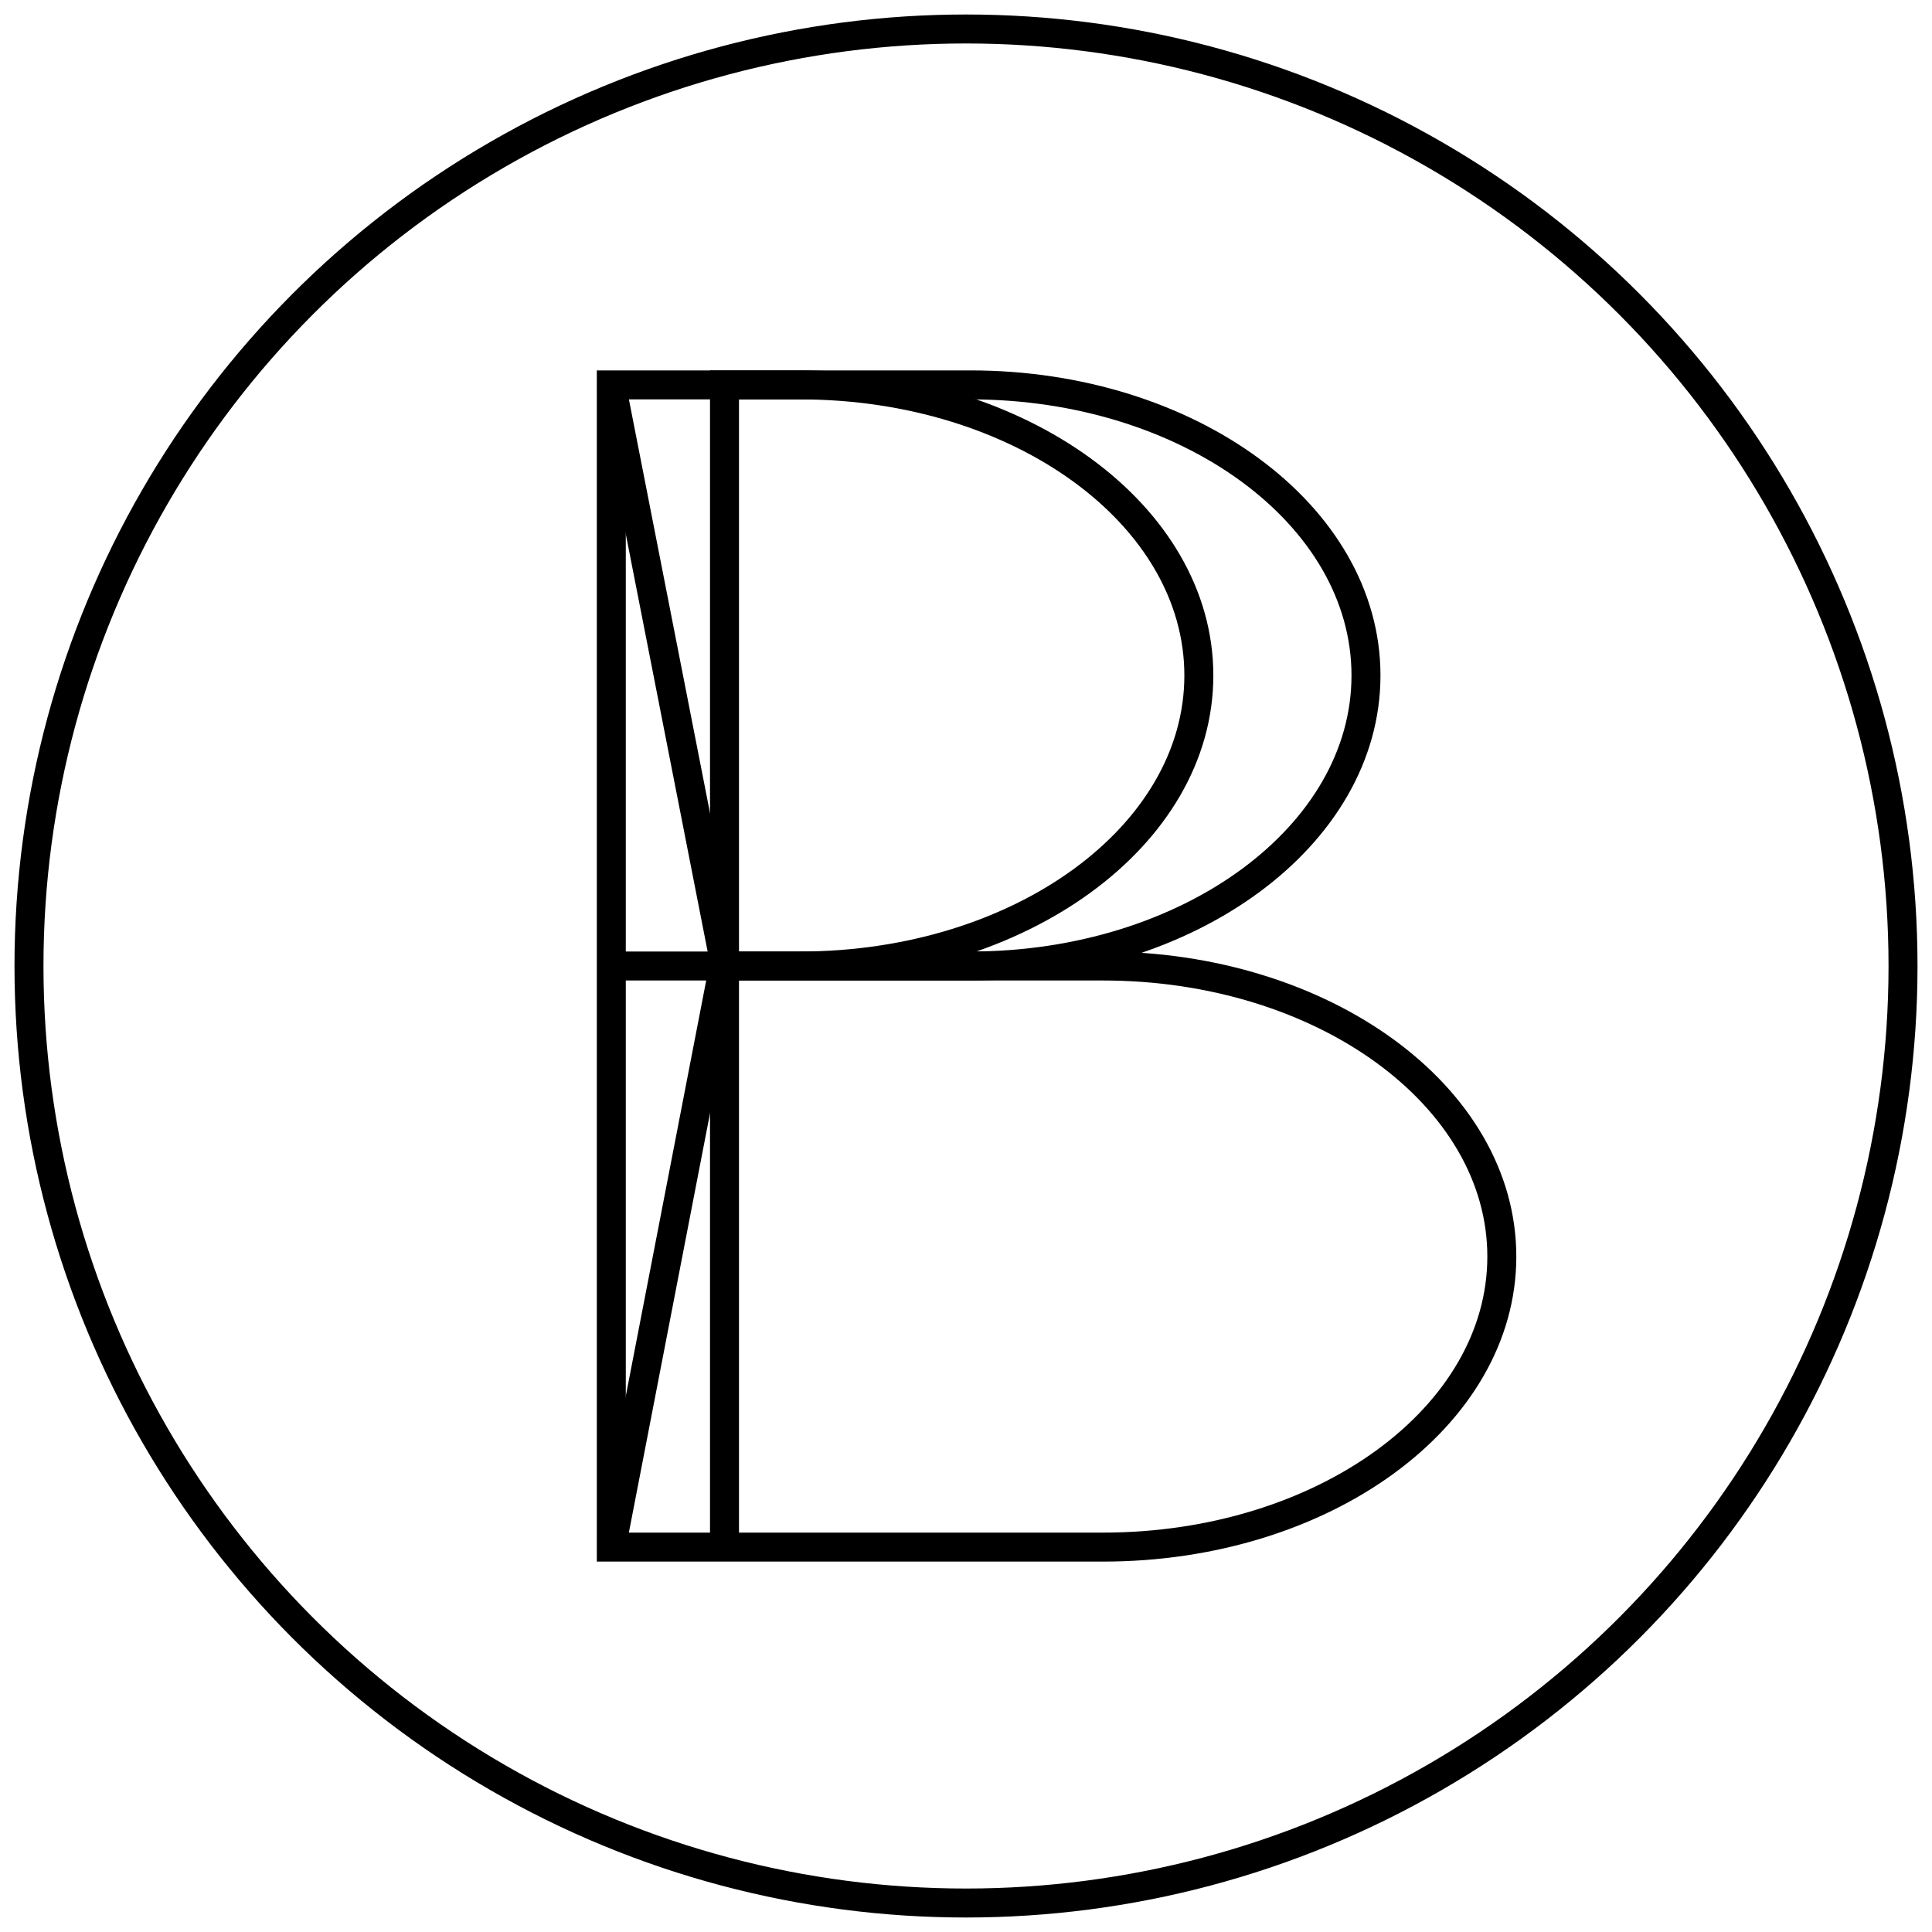 <svg width="100" height="100" viewBox="0 0 100 100" fill="none" xmlns="http://www.w3.org/2000/svg">
<circle cx="50" cy="50" r="48.5" stroke="black" stroke-width="1.5"/>
<path d="M41.406 50C52.809 50 62.052 43.267 62.052 34.961C62.052 26.655 52.809 19.922 41.406 19.922M31.641 50V80.078H56.928V80.078C56.981 80.078 57.035 80.078 57.088 80.078C68.491 80.078 77.734 73.345 77.734 65.039C77.734 56.733 68.491 50 57.088 50C57.035 50 56.981 50 56.928 50L31.641 50ZM31.641 50V19.922H41.463" stroke="black" stroke-width="1.5"/>
<path d="M37.5 80.078V50M50.232 50C61.538 50 70.703 43.267 70.703 34.961C70.703 26.655 61.538 19.922 50.232 19.922C50.179 19.922 50.126 19.922 50.073 19.922V19.922H37.5V50M50.232 50C50.179 50 50.126 50 50.073 50V50M50.232 50C50.179 50 50.126 50 50.073 50M50.073 50L37.5 50" stroke="black" stroke-width="1.5"/>
<path d="M31.641 19.922L37.5 49.805L31.641 80.078" stroke="black" stroke-width="1.5"/>
</svg>
